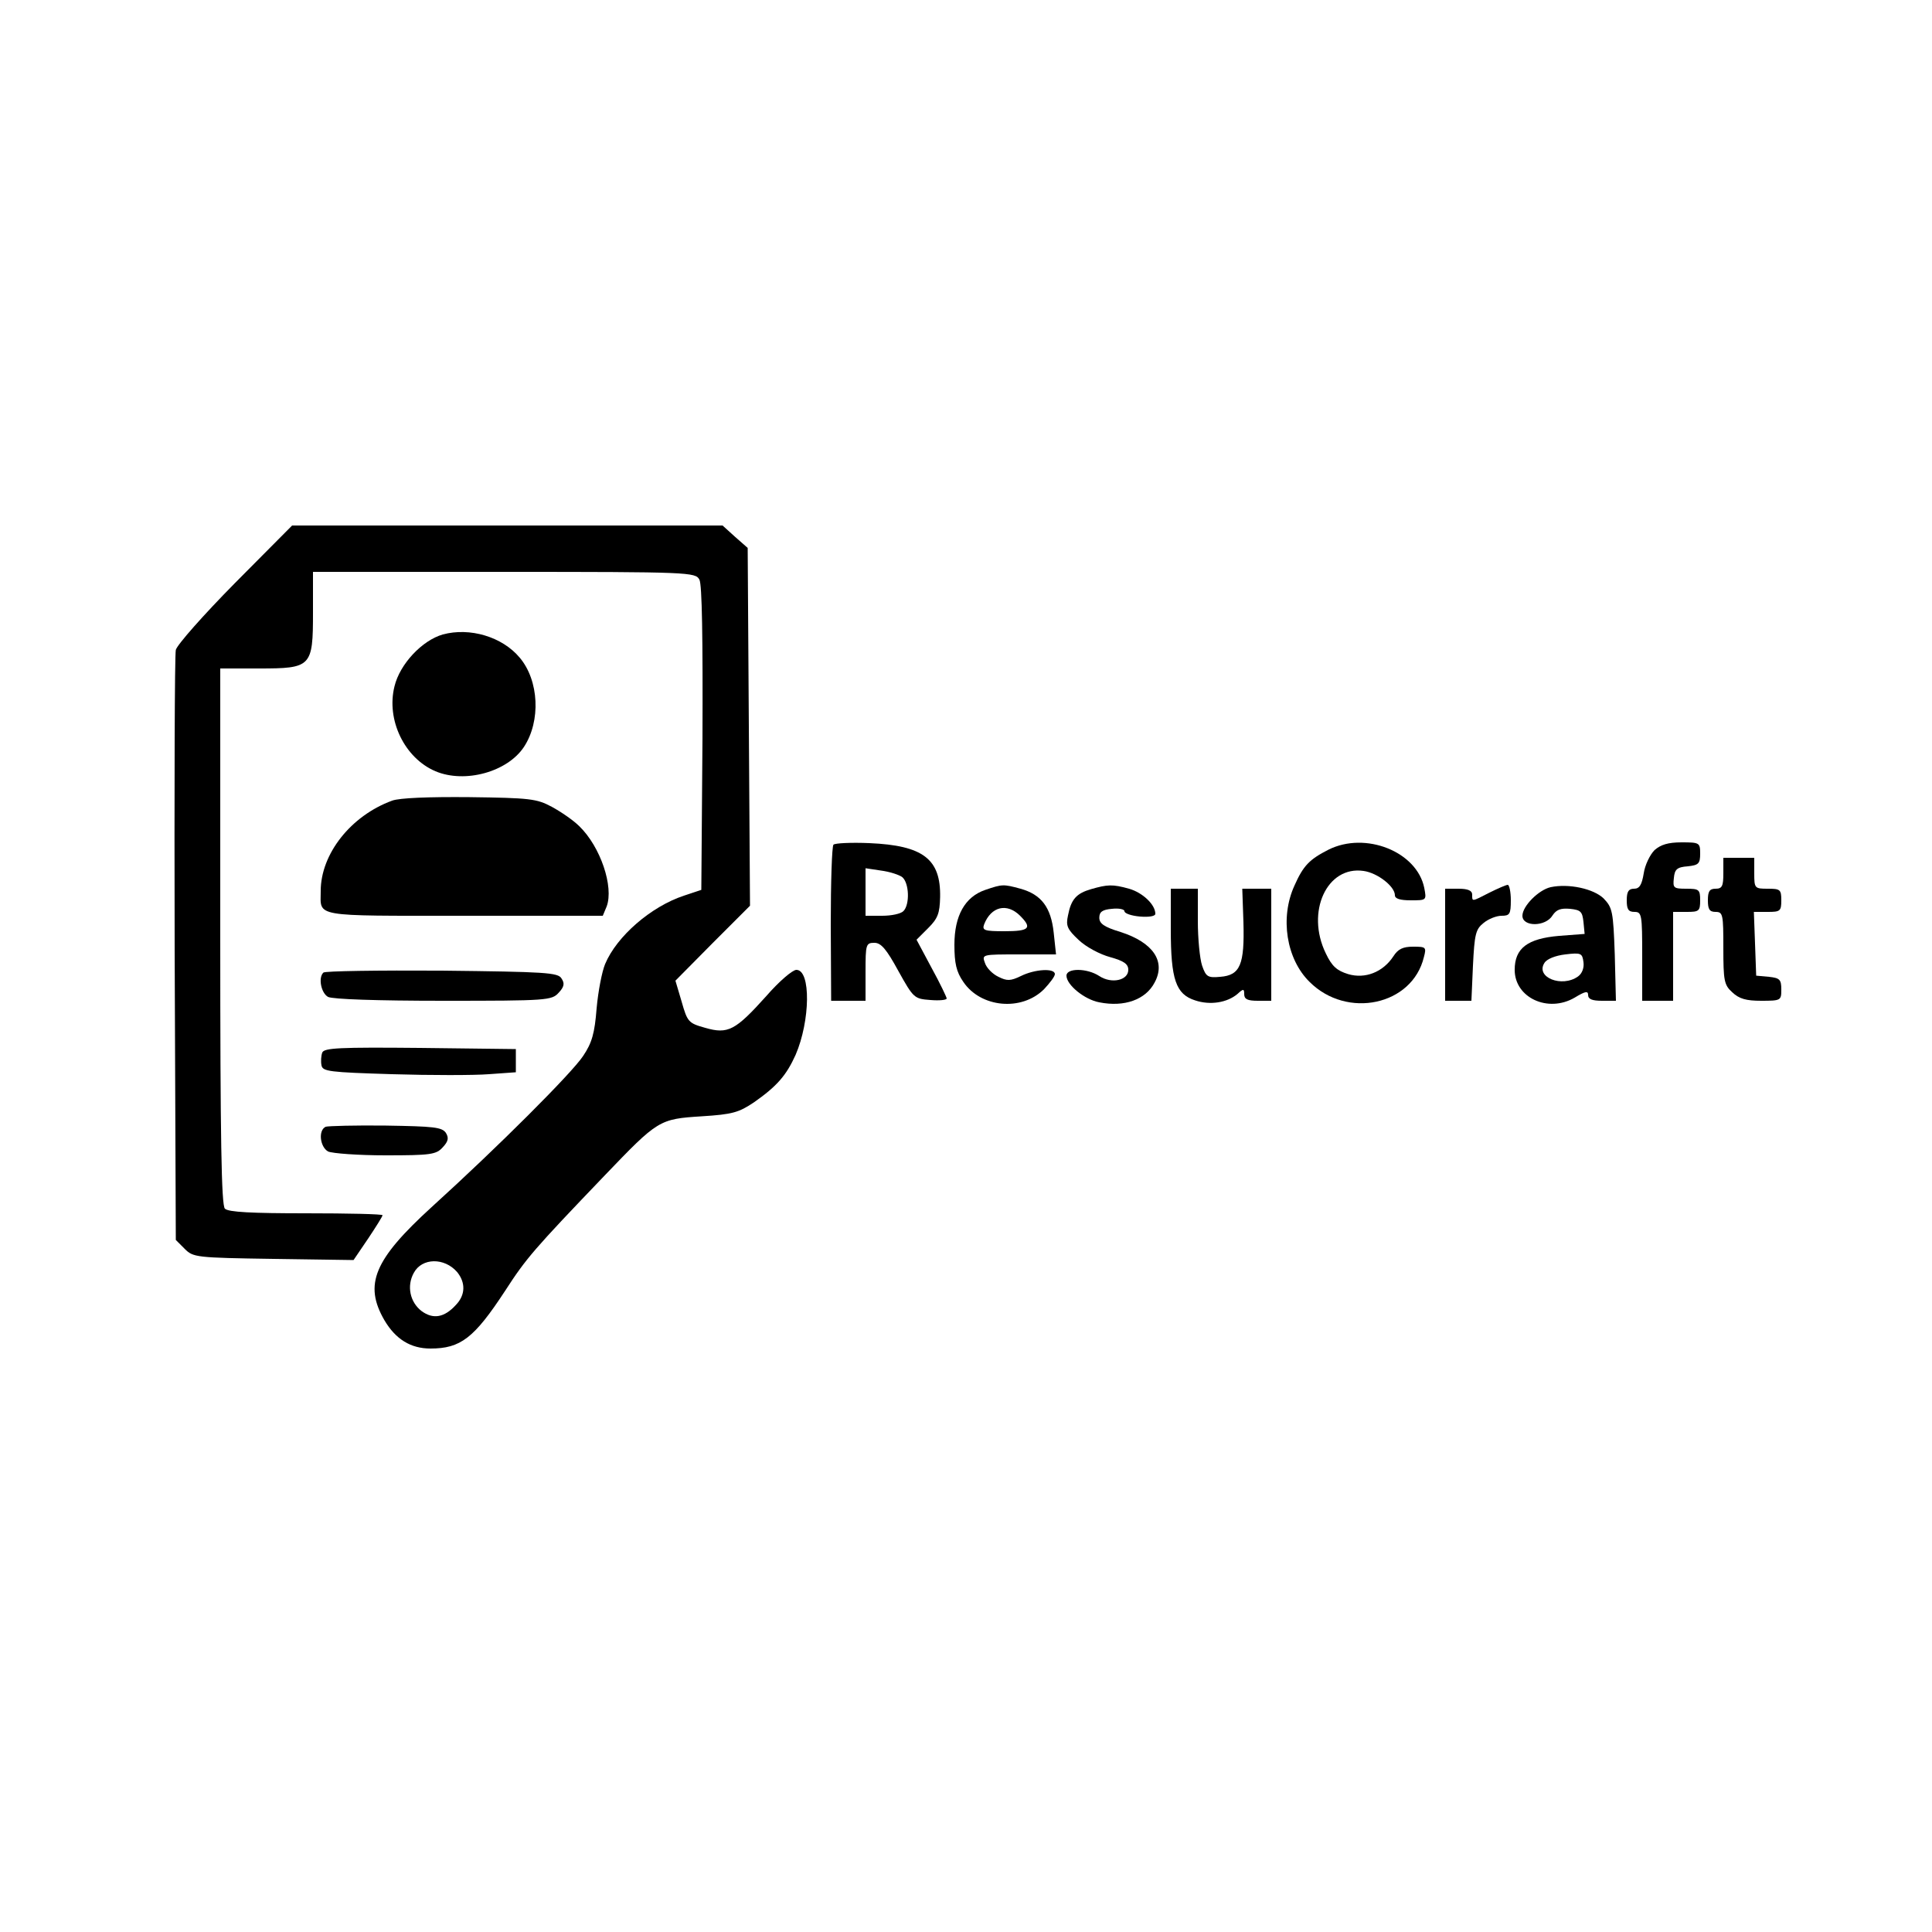 <?xml version="1.0" standalone="no"?>
<!DOCTYPE svg PUBLIC "-//W3C//DTD SVG 20010904//EN"
 "http://www.w3.org/TR/2001/REC-SVG-20010904/DTD/svg10.dtd">
<svg version="1.0" xmlns="http://www.w3.org/2000/svg"
 width="500pt" height="500pt" viewBox="0 0 500 500"
 preserveAspectRatio="xMidYMid meet">

<g transform="translate(0,500) scale(0.1,-0.1)"
fill="#000000" stroke="none">
<path d="M608 3491 c-81 -82 -150 -160 -153 -173 -3 -12 -4 -362 -3 -775 l3
-752 23 -23 c22 -22 29 -23 230 -26 l207 -3 38 56 c20 30 37 57 37 60 0 3 -89
5 -198 5 -141 0 -201 3 -210 12 -9 9 -12 179 -12 705 l0 693 100 0 c136 0 140
4 140 145 l0 105 495 0 c480 0 495 -1 505 -20 7 -12 9 -152 8 -411 l-3 -392
-45 -15 c-85 -28 -174 -105 -204 -177 -8 -19 -18 -70 -22 -115 -5 -64 -12 -89
-35 -123 -29 -44 -220 -235 -392 -391 -149 -136 -176 -200 -122 -293 29 -49
68 -73 119 -73 78 0 113 27 193 149 55 85 74 107 258 299 138 144 141 146 251
153 80 5 96 10 135 36 60 42 84 70 108 123 38 88 40 220 2 220 -10 0 -45 -30
-78 -68 -80 -89 -99 -99 -158 -82 -43 12 -46 15 -61 68 l-16 54 96 97 97 97
-3 463 -3 463 -33 29 -32 29 -557 0 -557 0 -148 -149z m575 -1783 c22 -27 22
-59 -3 -85 -30 -33 -59 -38 -89 -16 -30 23 -39 65 -20 99 21 39 79 40 112 2z"/>
<path d="M1146 3358 c-53 -15 -111 -76 -125 -134 -22 -87 26 -186 106 -220 76
-32 186 -2 229 63 44 67 39 172 -11 231 -45 54 -129 79 -199 60z"/>
<path d="M1015 2928 c-107 -39 -185 -138 -185 -234 0 -68 -25 -64 371 -64
l359 0 10 24 c19 51 -16 155 -71 208 -15 15 -47 37 -71 50 -39 21 -57 23 -213
25 -106 1 -181 -2 -200 -9z"/>
<path d="M2157 2814 c-4 -4 -7 -97 -7 -206 l1 -198 45 0 44 0 0 75 c0 71 1 75
23 75 17 0 31 -16 62 -73 39 -70 41 -72 83 -75 23 -2 42 0 42 4 0 3 -17 39
-39 79 l-39 73 30 30 c25 25 30 38 31 80 2 99 -44 134 -183 140 -47 2 -89 0
-93 -4z m178 -84 c18 -15 20 -71 3 -88 -7 -7 -31 -12 -55 -12 l-43 0 0 61 0
62 40 -6 c23 -3 47 -11 55 -17z"/>
<path d="M3438 2801 c-49 -25 -65 -41 -88 -93 -38 -83 -21 -190 39 -249 97
-97 266 -61 296 64 7 26 5 27 -28 27 -26 0 -39 -6 -51 -25 -27 -41 -73 -59
-117 -46 -29 9 -42 20 -58 54 -52 107 3 227 98 213 36 -5 81 -40 81 -63 0 -9
14 -13 41 -13 41 0 41 0 35 32 -19 94 -152 147 -248 99z"/>
<path d="M4282 2800 c-12 -12 -25 -39 -28 -60 -5 -30 -11 -40 -25 -40 -14 0
-19 -7 -19 -30 0 -23 4 -30 20 -30 19 0 20 -7 20 -115 l0 -115 40 0 40 0 0
115 0 115 35 0 c32 0 35 2 35 30 0 28 -3 30 -36 30 -33 0 -35 2 -32 28 2 22 8
28 36 30 28 3 32 7 32 33 0 28 -2 29 -48 29 -35 0 -54 -6 -70 -20z"/>
<path d="M4460 2740 c0 -33 -3 -40 -20 -40 -16 0 -20 -7 -20 -30 0 -23 4 -30
20 -30 19 0 20 -7 20 -93 0 -85 2 -96 23 -115 18 -17 36 -22 75 -22 51 0 52 1
52 29 0 26 -4 30 -32 33 l-33 3 -3 83 -3 82 36 0 c32 0 35 2 35 30 0 28 -3 30
-35 30 -34 0 -35 1 -35 40 l0 40 -40 0 -40 0 0 -40z"/>
<path d="M2550 2697 c-53 -18 -80 -67 -80 -142 0 -48 5 -70 23 -96 45 -67 151
-77 209 -19 15 16 28 33 28 39 0 16 -52 13 -88 -5 -27 -13 -36 -13 -58 -2 -15
7 -31 23 -35 36 -8 22 -8 22 88 22 l96 0 -6 56 c-7 66 -32 99 -86 114 -44 12
-47 12 -91 -3z m90 -67 c32 -32 24 -40 -40 -40 -52 0 -59 2 -53 18 18 46 59
56 93 22z"/>
<path d="M2824 2699 c-38 -11 -52 -26 -60 -68 -6 -27 -2 -36 28 -64 19 -18 55
-37 81 -44 36 -10 47 -18 47 -33 0 -27 -43 -37 -75 -16 -32 21 -85 21 -85 1 0
-24 47 -62 85 -69 65 -13 120 7 143 51 30 55 -4 104 -88 131 -43 13 -55 22
-55 37 0 15 8 21 33 23 17 2 32 -1 32 -6 0 -6 18 -12 40 -14 24 -2 40 1 40 7
0 24 -33 55 -68 65 -43 12 -56 11 -98 -1z"/>
<path d="M3855 2690 c-47 -24 -45 -24 -45 -5 0 10 -11 15 -35 15 l-35 0 0
-145 0 -145 34 0 34 0 4 91 c4 81 7 94 27 110 13 11 34 19 47 19 21 0 24 4 24
40 0 22 -4 40 -8 40 -4 0 -25 -9 -47 -20z"/>
<path d="M4013 2704 c-31 -7 -73 -49 -73 -74 0 -29 60 -29 78 1 10 15 21 19
45 17 28 -3 32 -7 35 -34 l3 -31 -66 -5 c-82 -7 -115 -32 -115 -88 0 -72 86
-112 155 -72 28 17 35 18 35 7 0 -11 11 -15 36 -15 l36 0 -3 120 c-4 112 -6
121 -29 145 -26 25 -90 39 -137 29z m71 -231 c-42 -30 -111 -2 -87 35 6 10 28
19 54 22 41 5 44 3 47 -20 2 -14 -3 -29 -14 -37z"/>
<path d="M3030 2595 c0 -130 13 -168 63 -184 39 -13 83 -6 110 17 15 14 17 13
17 -1 0 -13 9 -17 35 -17 l35 0 0 145 0 145 -37 0 -38 0 3 -87 c3 -109 -8
-137 -60 -141 -32 -3 -37 0 -47 29 -6 18 -11 70 -11 115 l0 84 -35 0 -35 0 0
-105z"/>
<path d="M837 2483 c-14 -13 -6 -53 12 -63 12 -6 126 -10 299 -10 269 0 280 1
298 21 14 15 16 24 7 37 -9 15 -41 17 -310 20 -165 1 -302 -1 -306 -5z"/>
<path d="M834 2276 c-3 -8 -4 -23 -2 -33 3 -16 20 -18 183 -23 99 -3 212 -3
250 0 l70 5 0 30 0 30 -248 3 c-209 2 -248 0 -253 -12z"/>
<path d="M843 2084 c-20 -9 -15 -52 6 -64 11 -5 78 -10 149 -10 117 0 131 2
148 21 14 15 16 24 8 37 -10 15 -32 17 -155 19 -79 1 -150 -1 -156 -3z"/>
</g>
</svg>
